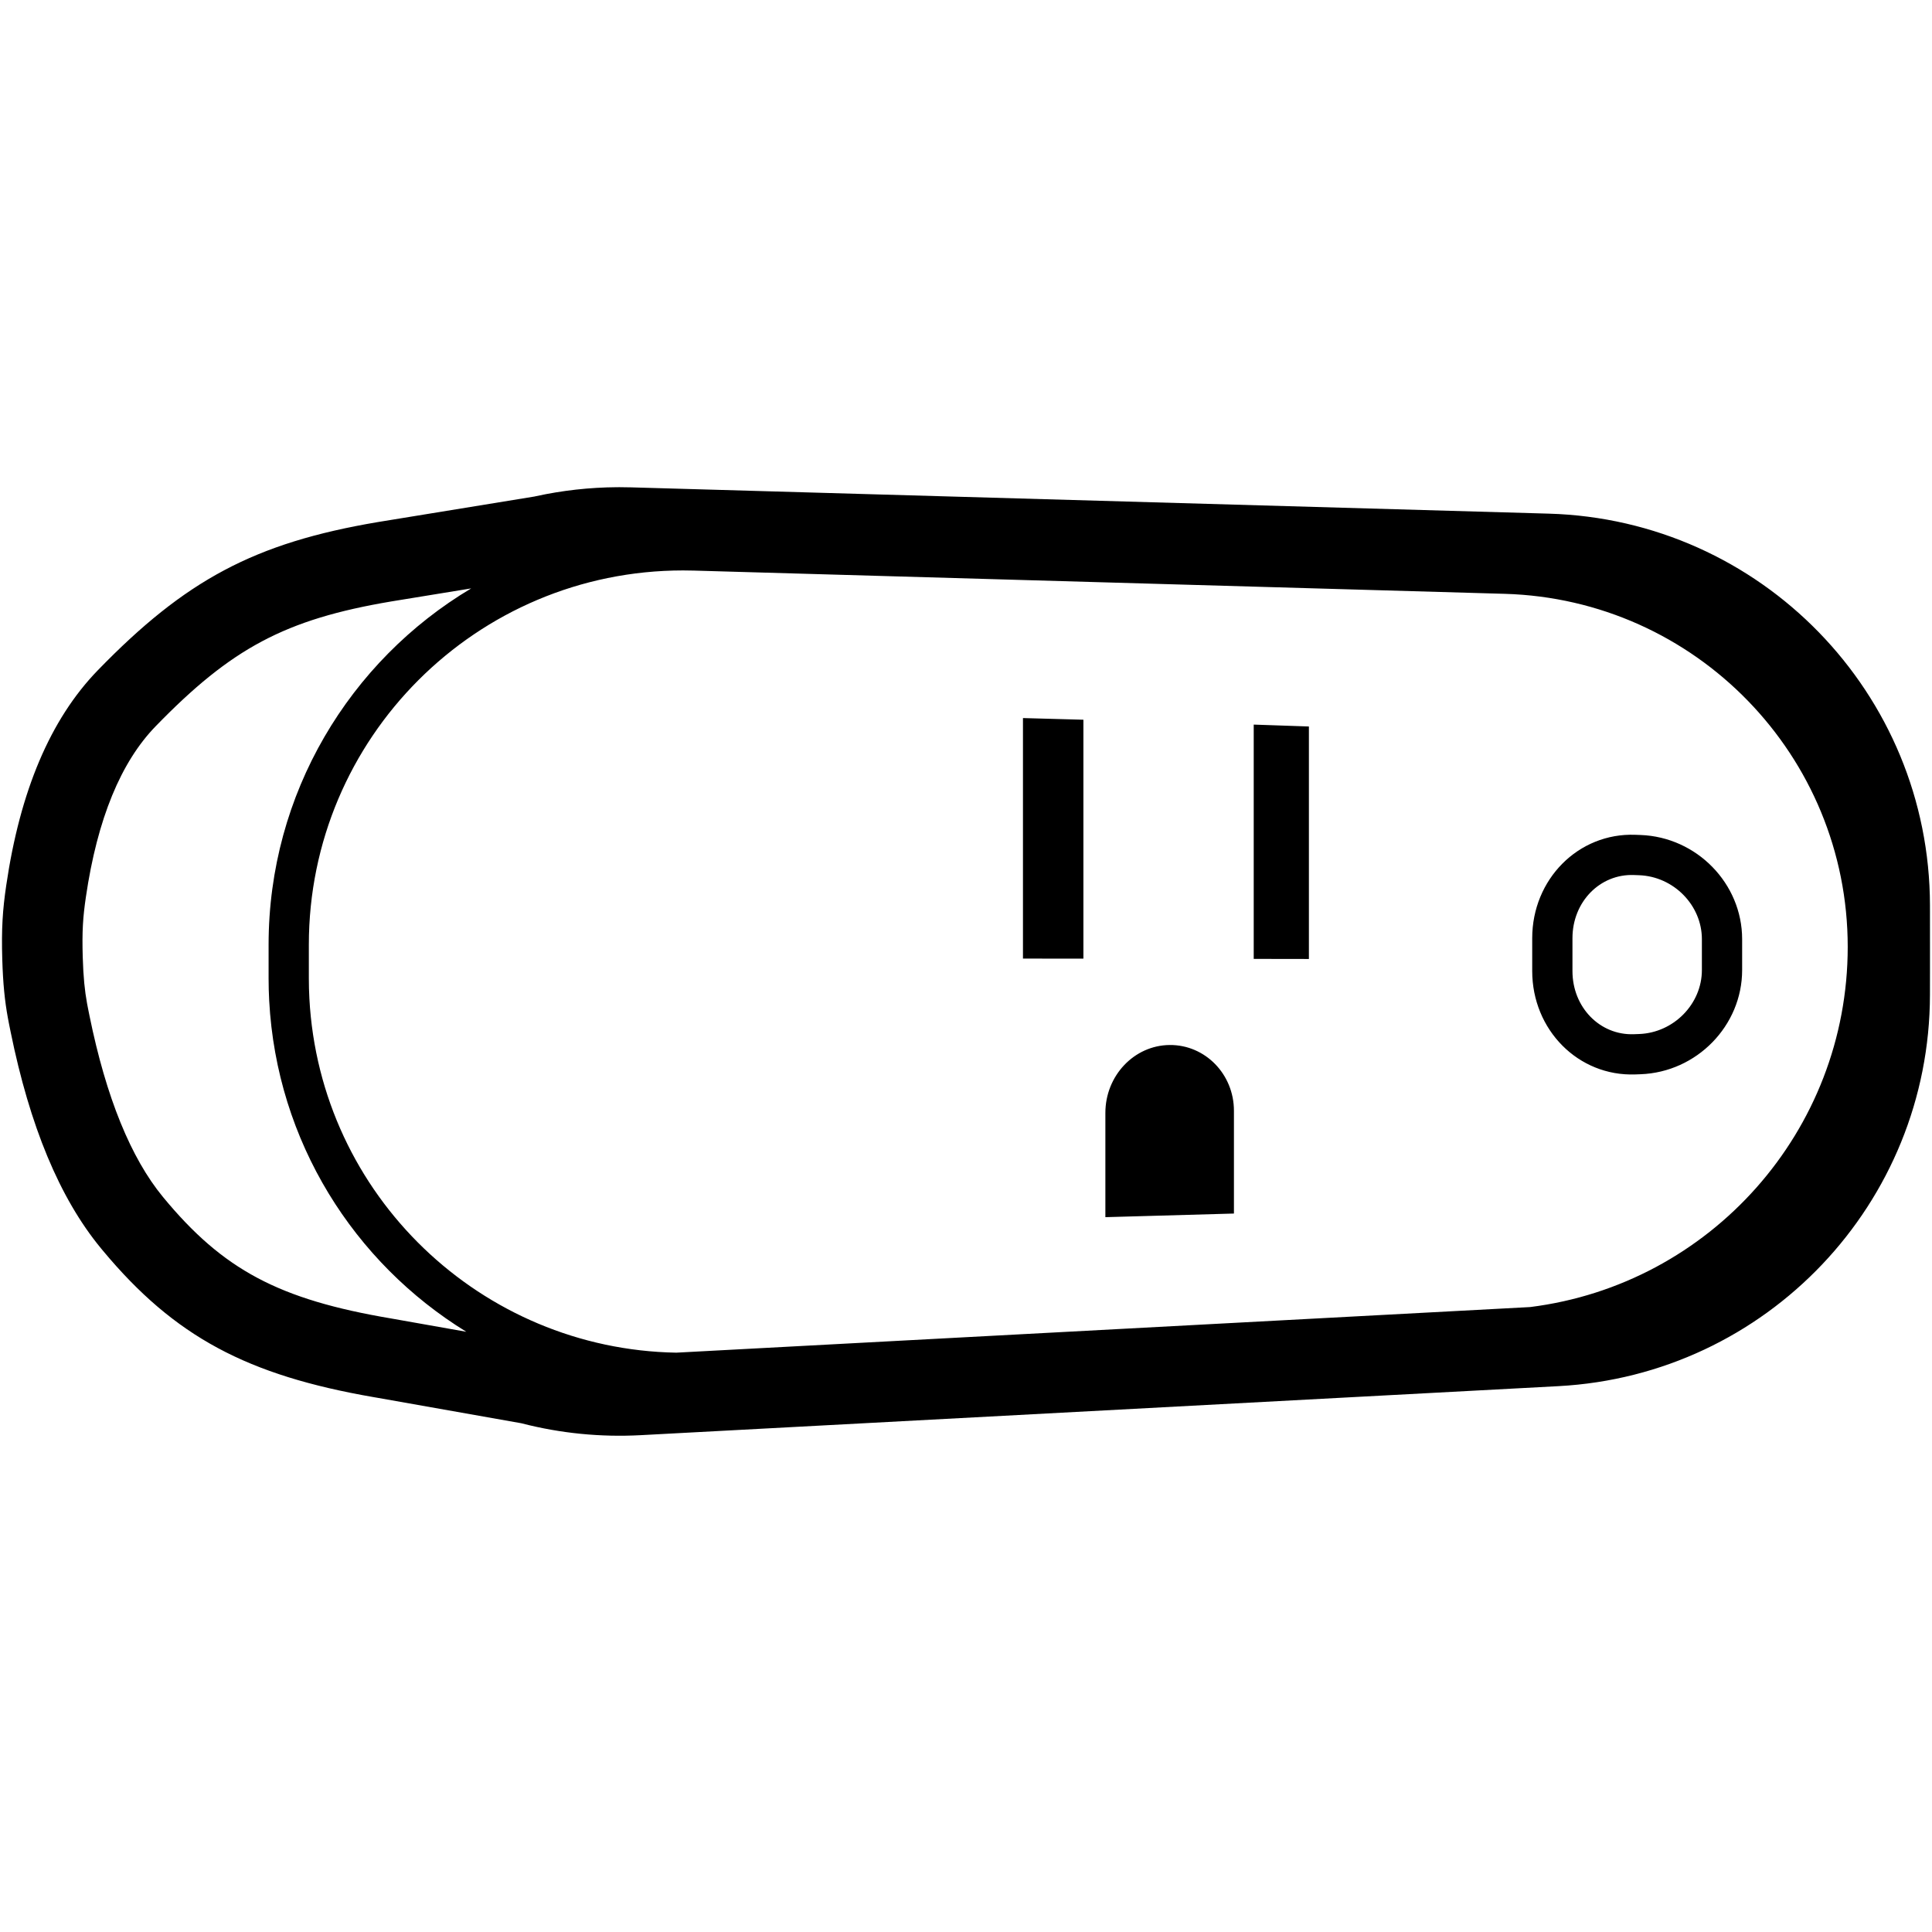<svg height="960" viewBox="0 0 960 960" width="960" xmlns="http://www.w3.org/2000/svg"><path d="m308 242.085c1.861 0 3.723.027 5.584.08l455.986 13.062c105.391 3.018 189.297 89.26 189.419 194.695.012 6.899.012 13.795.012 20.692v11.849l-.016 11.842c-.137 103.554-81.191 188.94-184.597 194.465l-455.986 24.356c-20.05 1.071-39.875-.916-58.959-5.817l-.413-.107-71.399-12.636-1.834-.313c-62.971-10.888-98.982-29.989-134.622-72.764l-1.091-1.317c-20.541-24.936-35.287-60.735-44.789-107.368l-.283-1.401-.008-.037c-.028-.139-.129-.643-.238-1.182l-.082-.406c-.081-.402-.156-.778-.198-.989-.219-1.107-.408-2.089-.59-3.089-1.506-8.252-2.404-16.883-2.765-28.925-.463-15.459.192-24.73 1.962-36.808 6.845-46.717 21.815-82.517 45.551-106.956 43.407-44.693 77.673-63.227 139.089-73.594l.109-.018 77.703-12.673.784-.174c13.125-2.859 26.58-4.362 40.212-4.462zm31.461 41.36c-102.725 0-186 83.275-186 186v16.71c0 3.31.088 6.62.265 9.925 5.242 98.102 85.592 174.375 182.321 176.052l424.248-22.661c89.484-11.202 157.827-87.46 157.827-178.983 0-94.965-75.541-172.701-170.466-175.421l-402.866-11.545c-1.776-.051-3.552-.076-5.328-.076zm-105.335 8.931-39.737 6.484c-52.852 8.921-79.459 23.312-117.052 62.02-17.175 17.684-28.945 45.832-34.668 84.887-1.451 9.902-1.944 16.884-1.557 29.812.301 10.054.991 16.684 2.132 22.939.142.78.294 1.569.477 2.491.04.199.117.585.199.995l.062.31c.108.537.211 1.049.238 1.184l.005.025.25 1.239c8.303 40.774 20.647 70.757 36.48 89.979 29.875 36.267 57.646 50.986 113.433 60.402l.157.027 37.165 6.581c-55.696-34.245-94.203-94.374-97.956-164.603-.196-3.661-.293-7.326-.293-10.992v-16.71c0-75.281 40.381-141.131 100.665-177.07zm347.07 226.881c17.64-.152 31.94 14.484 31.94 32.692v51.052l-63.88 1.802v-51.813c0-18.48 14.3-33.582 31.94-33.733zm231.372-104.449 2.594.094c27.914 1.01 50.497 24.1 50.497 51.767v15.35c0 27.667-22.584 50.757-50.497 51.767l-2.594.094c-28.34 1.026-51.221-22.146-51.221-51.373v-16.327c0-29.227 22.88-52.399 51.221-51.373zm-31.221 51.373v16.327c0 18.113 13.706 31.994 30.497 31.386l2.594-.094c17.218-.623 31.221-14.939 31.221-31.78v-15.35c0-16.841-14.003-31.157-31.221-31.78l-2.594-.094c-16.791-.608-30.497 13.273-30.497 31.386zm-158.379-106.134 27.418.941v115.522l-27.418-.043zm-114.663-3.244 30.031.827v118.724l-30.031-.038z"/></svg>